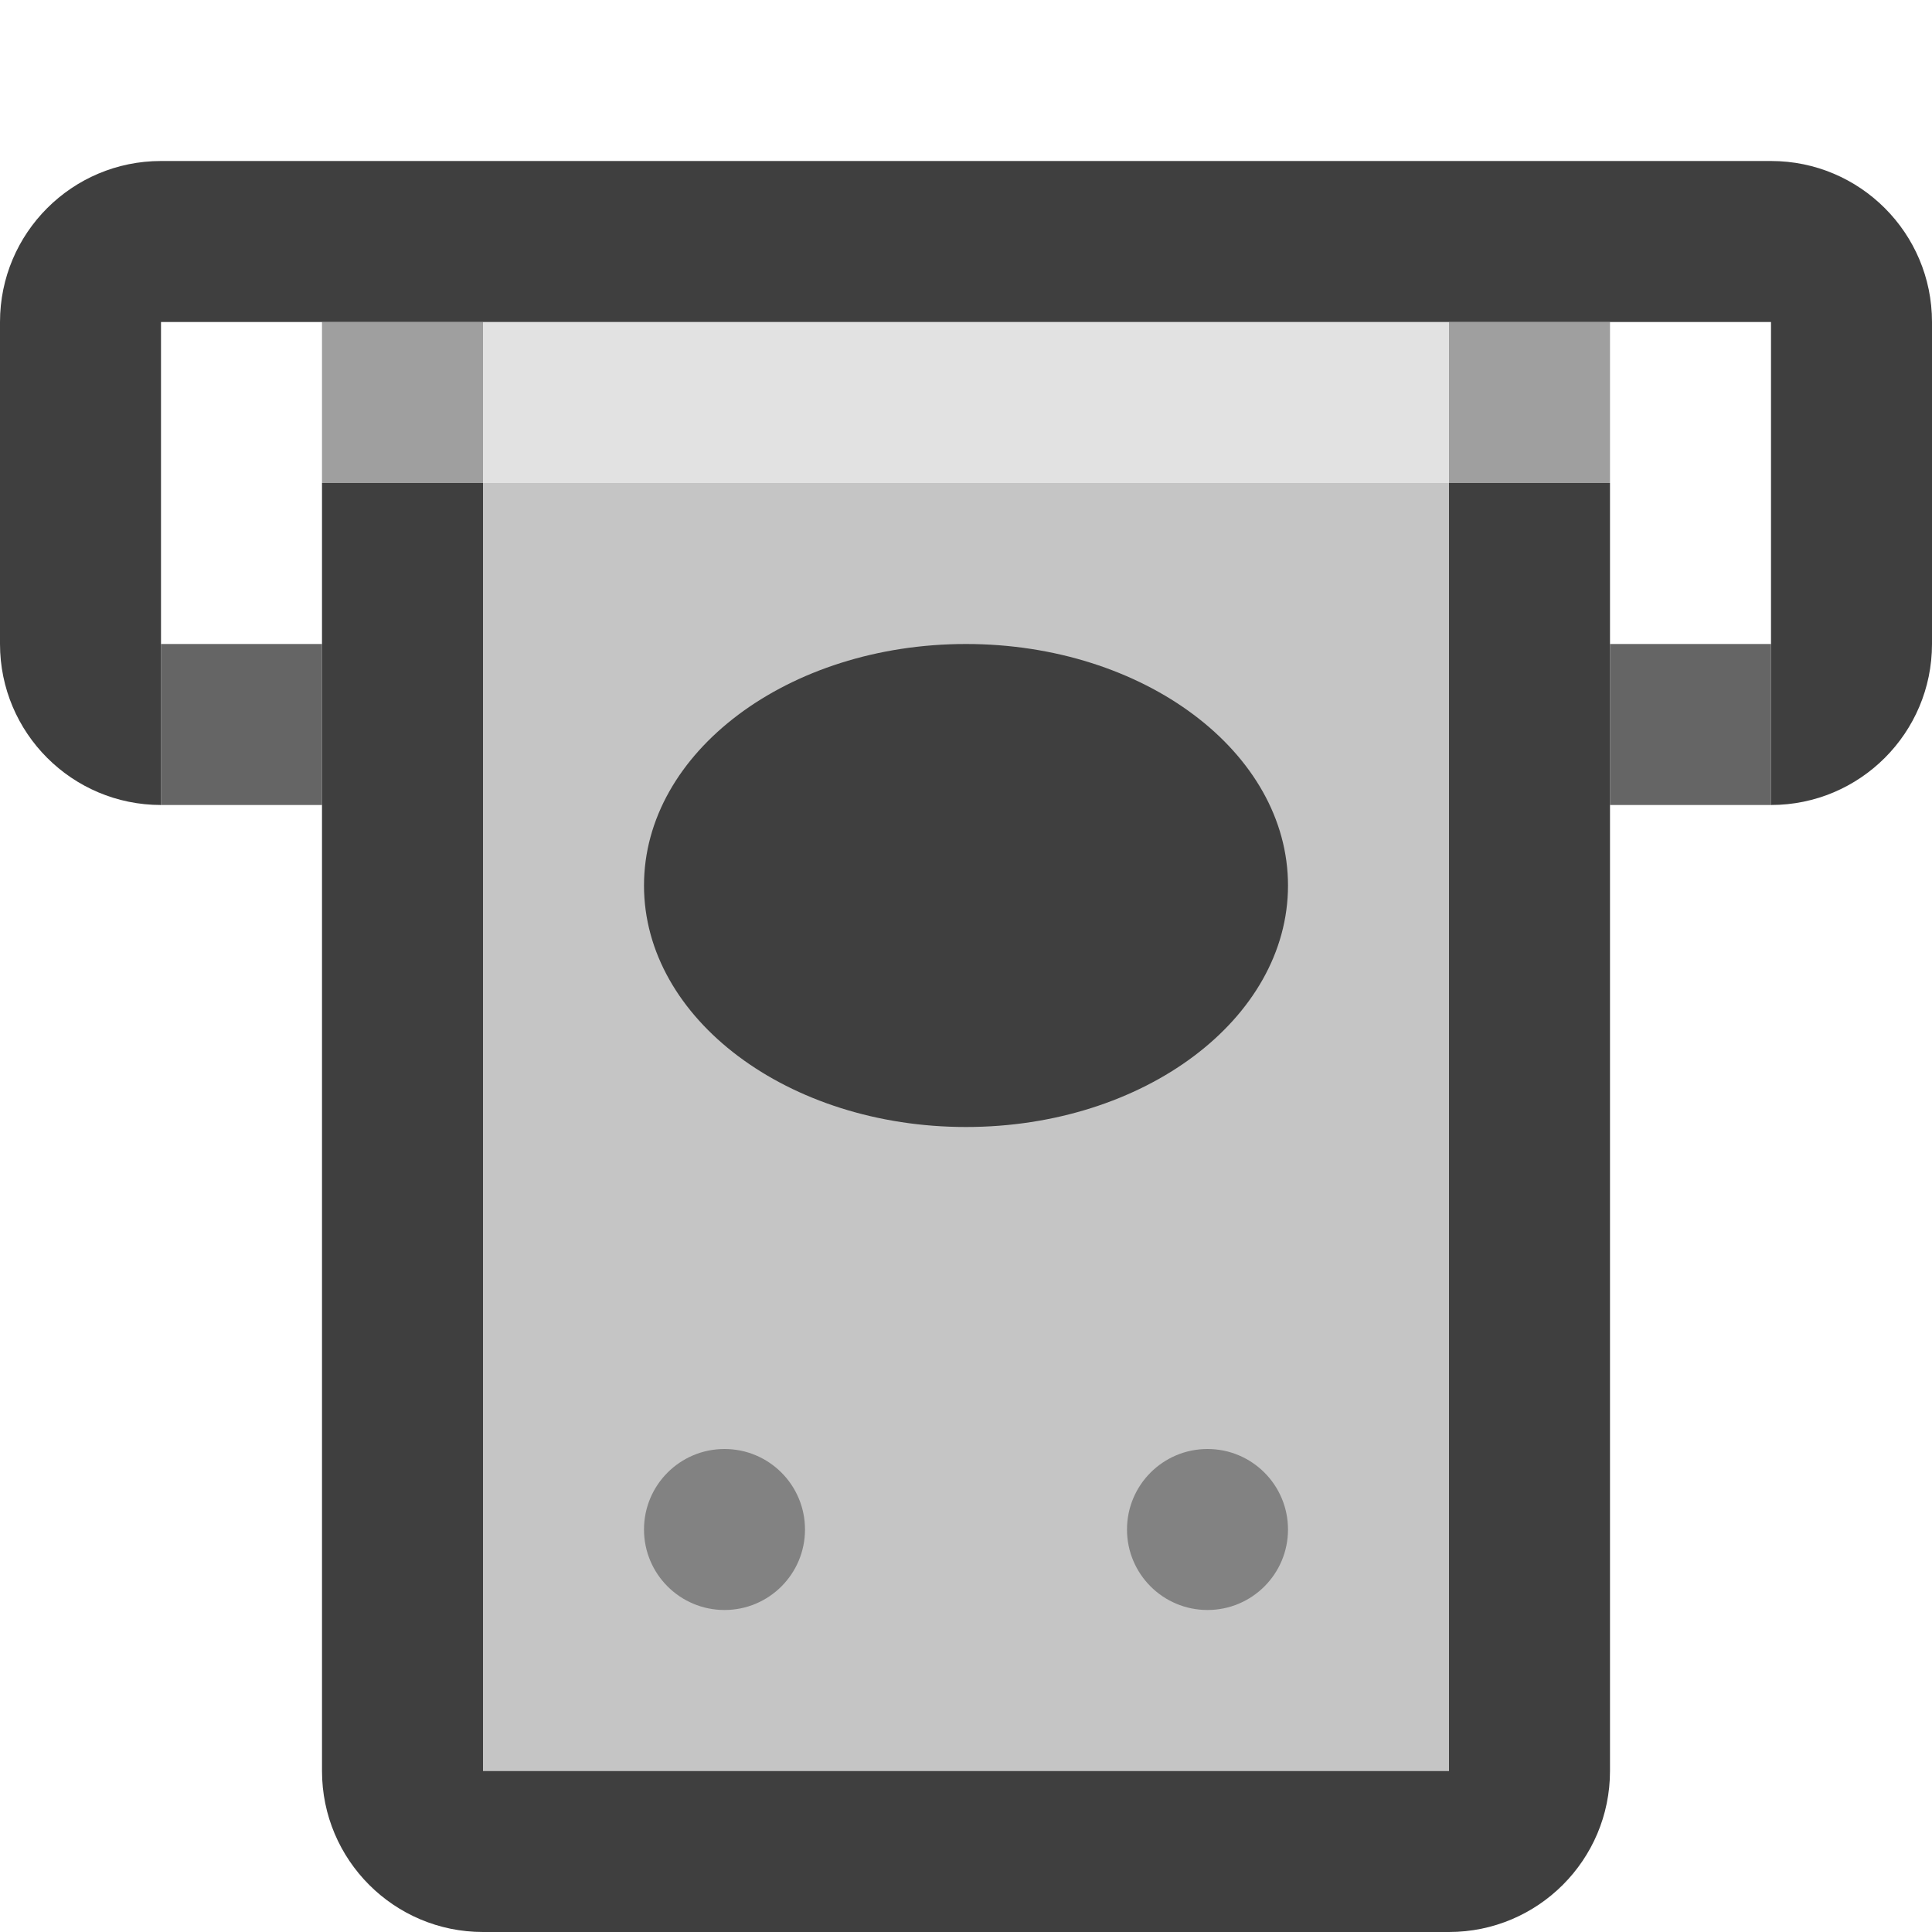 <svg width="48" height="48" viewBox="0 0 48 48" fill="none" xmlns="http://www.w3.org/2000/svg">
<g opacity="0.8">
<path d="M8 16H4V20H8V16Z" fill="#3f3f3f"/>
<path d="M44 16H40V20H44V16Z" fill="#3f3f3f"/>
</g>
<rect opacity="0.3" x="12" y="12" width="24" height="32" fill="#3f3f3f"/>
<rect opacity="0.15" x="12" y="8" width="24" height="4" fill="#3f3f3f"/>
<path d="M4 20C1.791 20 0 18.209 0 16V8C0 5.791 1.791 4 4 4H44C46.209 4 48 5.791 48 8V16C48 18.209 46.209 20 44 20V8H4V20Z" fill="#3f3f3f"/>
<path d="M12 48C9.791 48 8 46.209 8 44V12H12V44H36V12H40V44C40 46.209 38.209 48 36 48H12Z" fill="#3f3f3f"/>
<path d="M24 28C28.418 28 32 25.314 32 22C32 18.686 28.418 16 24 16C19.582 16 16 18.686 16 22C16 25.314 19.582 28 24 28Z" fill="#3f3f3f"/>
<g opacity="0.5">
<path d="M12 8H8V12H12V8Z" fill="#3f3f3f"/>
<path d="M40 8H36V12H40V8Z" fill="#3f3f3f"/>
<path d="M18 40C19.105 40 20 39.105 20 38C20 36.895 19.105 36 18 36C16.895 36 16 36.895 16 38C16 39.105 16.895 40 18 40Z" fill="#3f3f3f"/>
<path d="M30 40C31.105 40 32 39.105 32 38C32 36.895 31.105 36 30 36C28.895 36 28 36.895 28 38C28 39.105 28.895 40 30 40Z" fill="#3f3f3f"/>
</g>
</svg>
